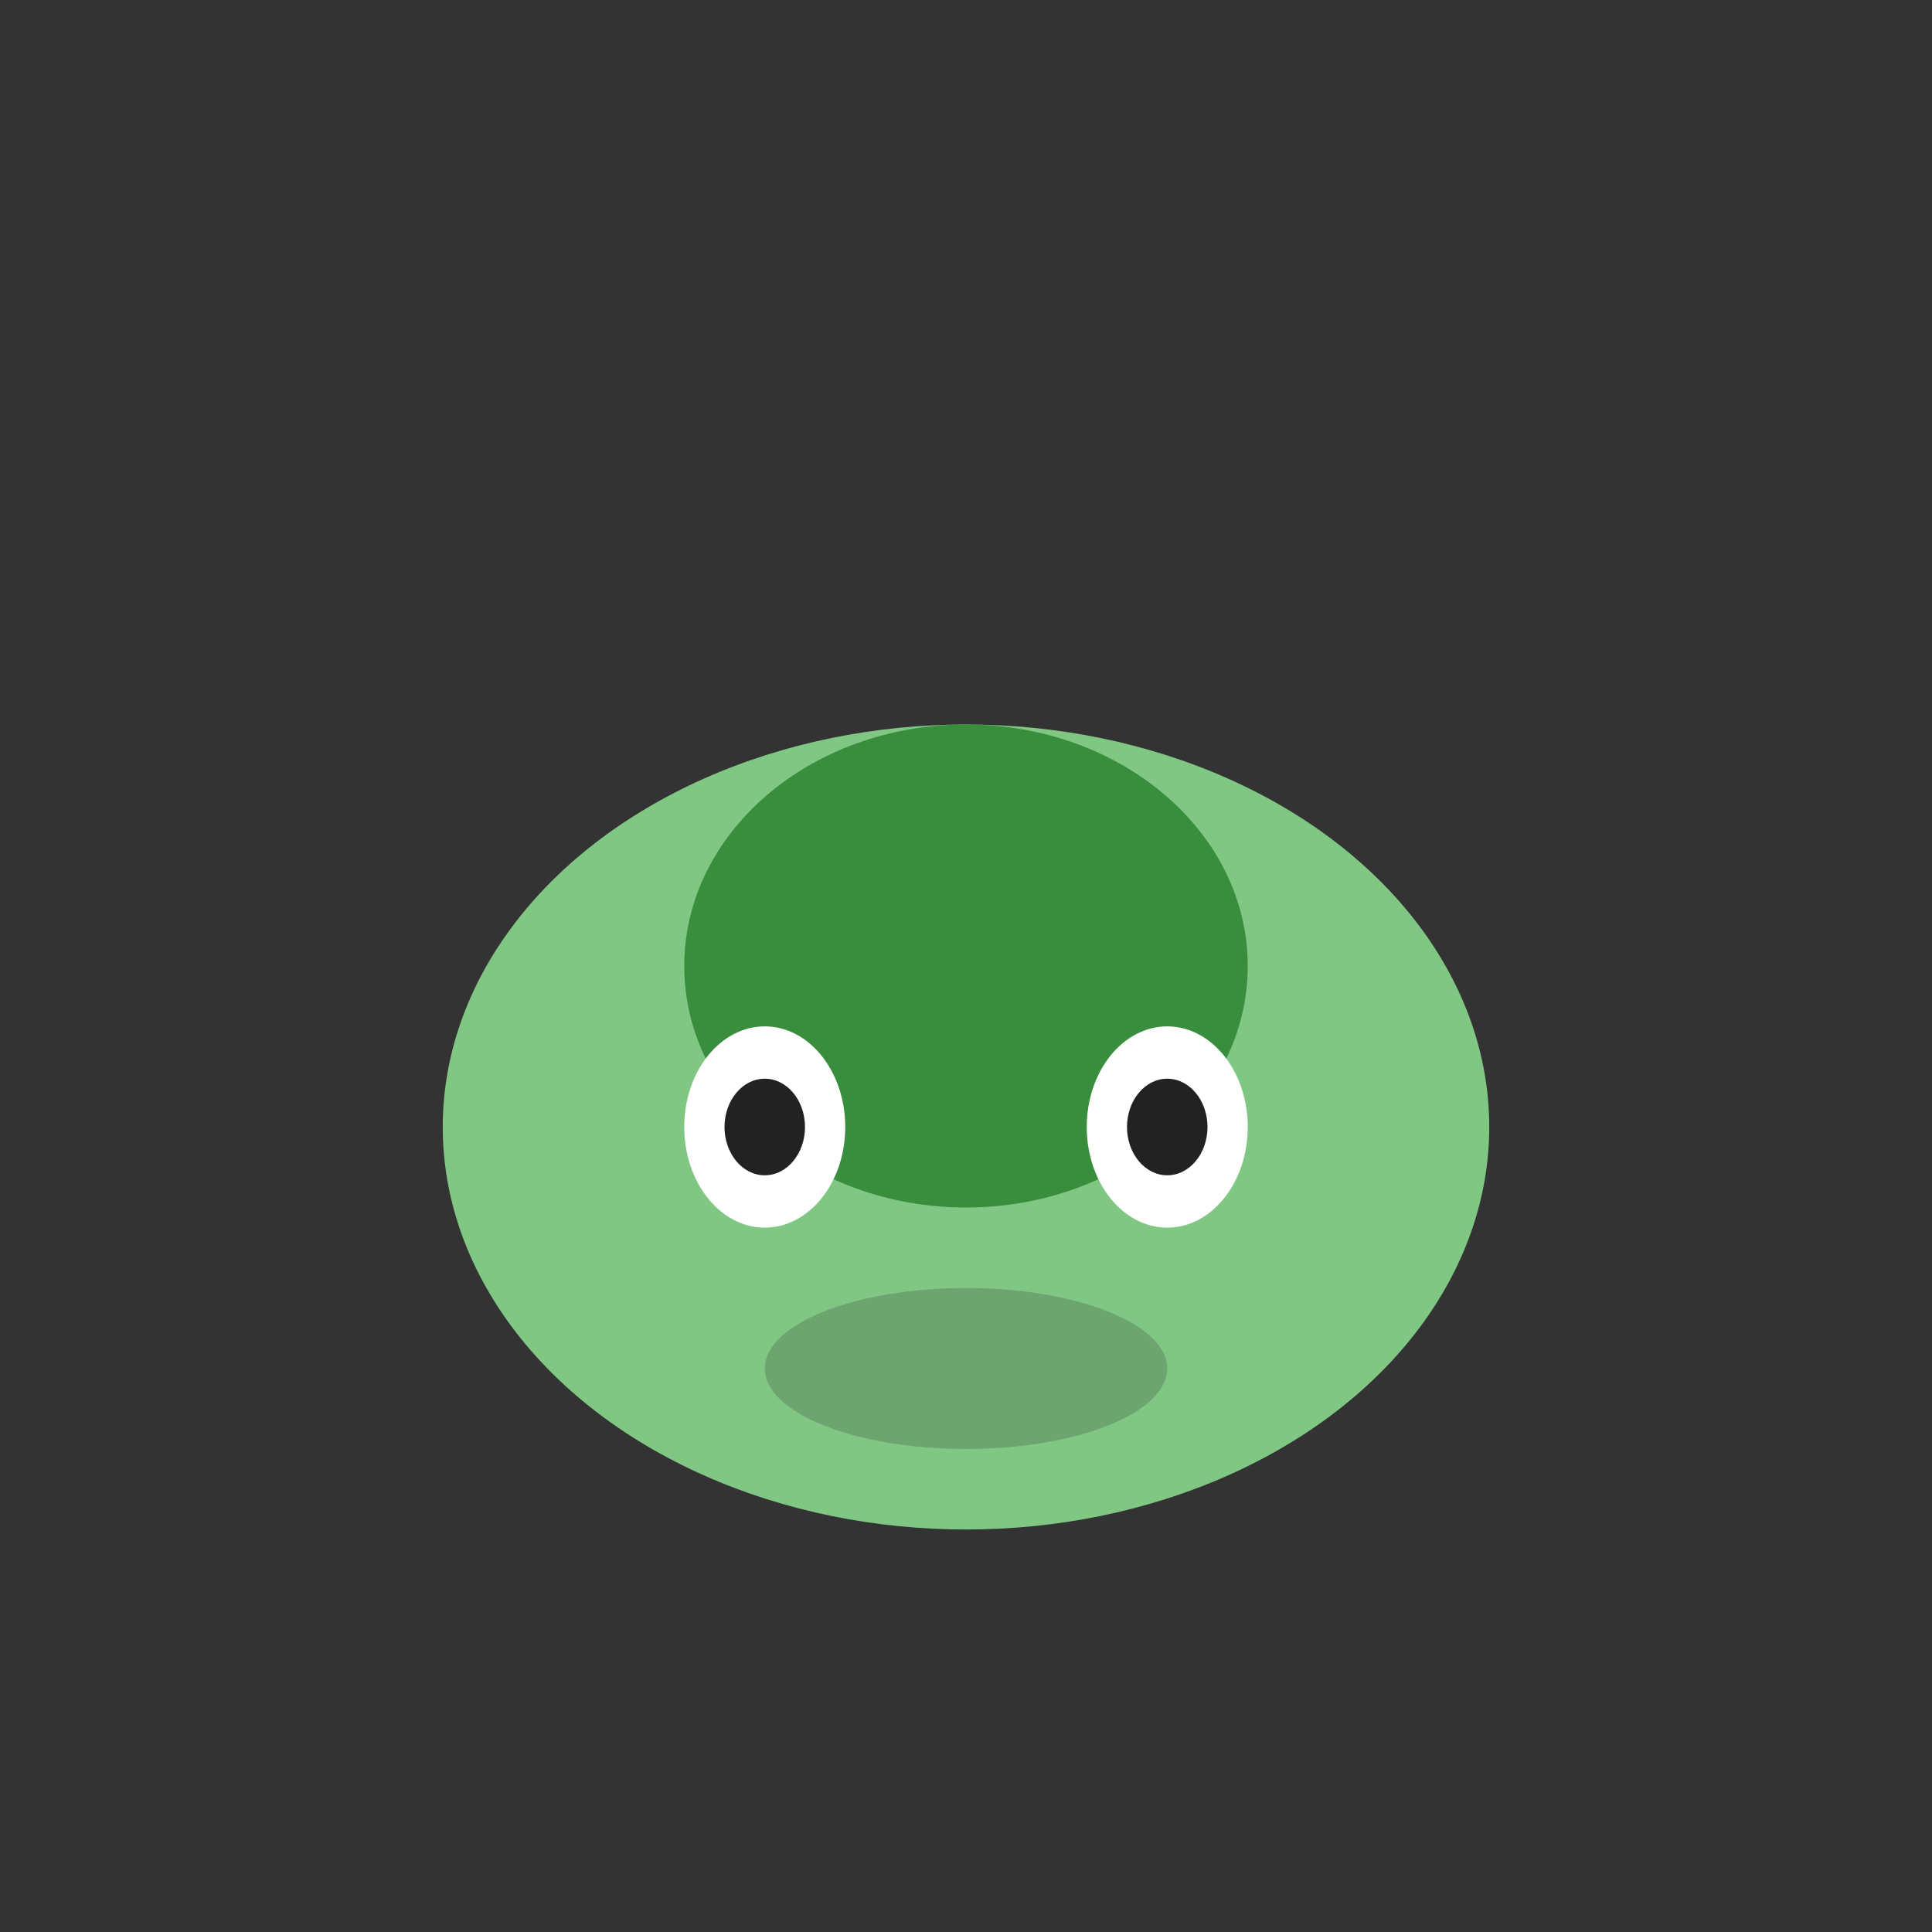 <svg width="48" height="48" viewBox="0 0 48 48" fill="none" xmlns="http://www.w3.org/2000/svg">
  <rect x="0" y="0" width="48" height="48" fill="#333333" stroke="none"/>
  <ellipse cx="24" cy="28" rx="13" ry="10" fill="#81c784"/>
  <ellipse cx="24" cy="24" rx="7" ry="6" fill="#388e3c"/>
  <ellipse cx="19" cy="28" rx="2" ry="2.5" fill="#fff"/>
  <ellipse cx="29" cy="28" rx="2" ry="2.5" fill="#fff"/>
  <ellipse cx="19" cy="28" rx="1" ry="1.2" fill="#222"/>
  <ellipse cx="29" cy="28" rx="1" ry="1.2" fill="#222"/>
  <ellipse cx="24" cy="34" rx="5" ry="2" fill="#222" fill-opacity="0.2"/>
</svg> 